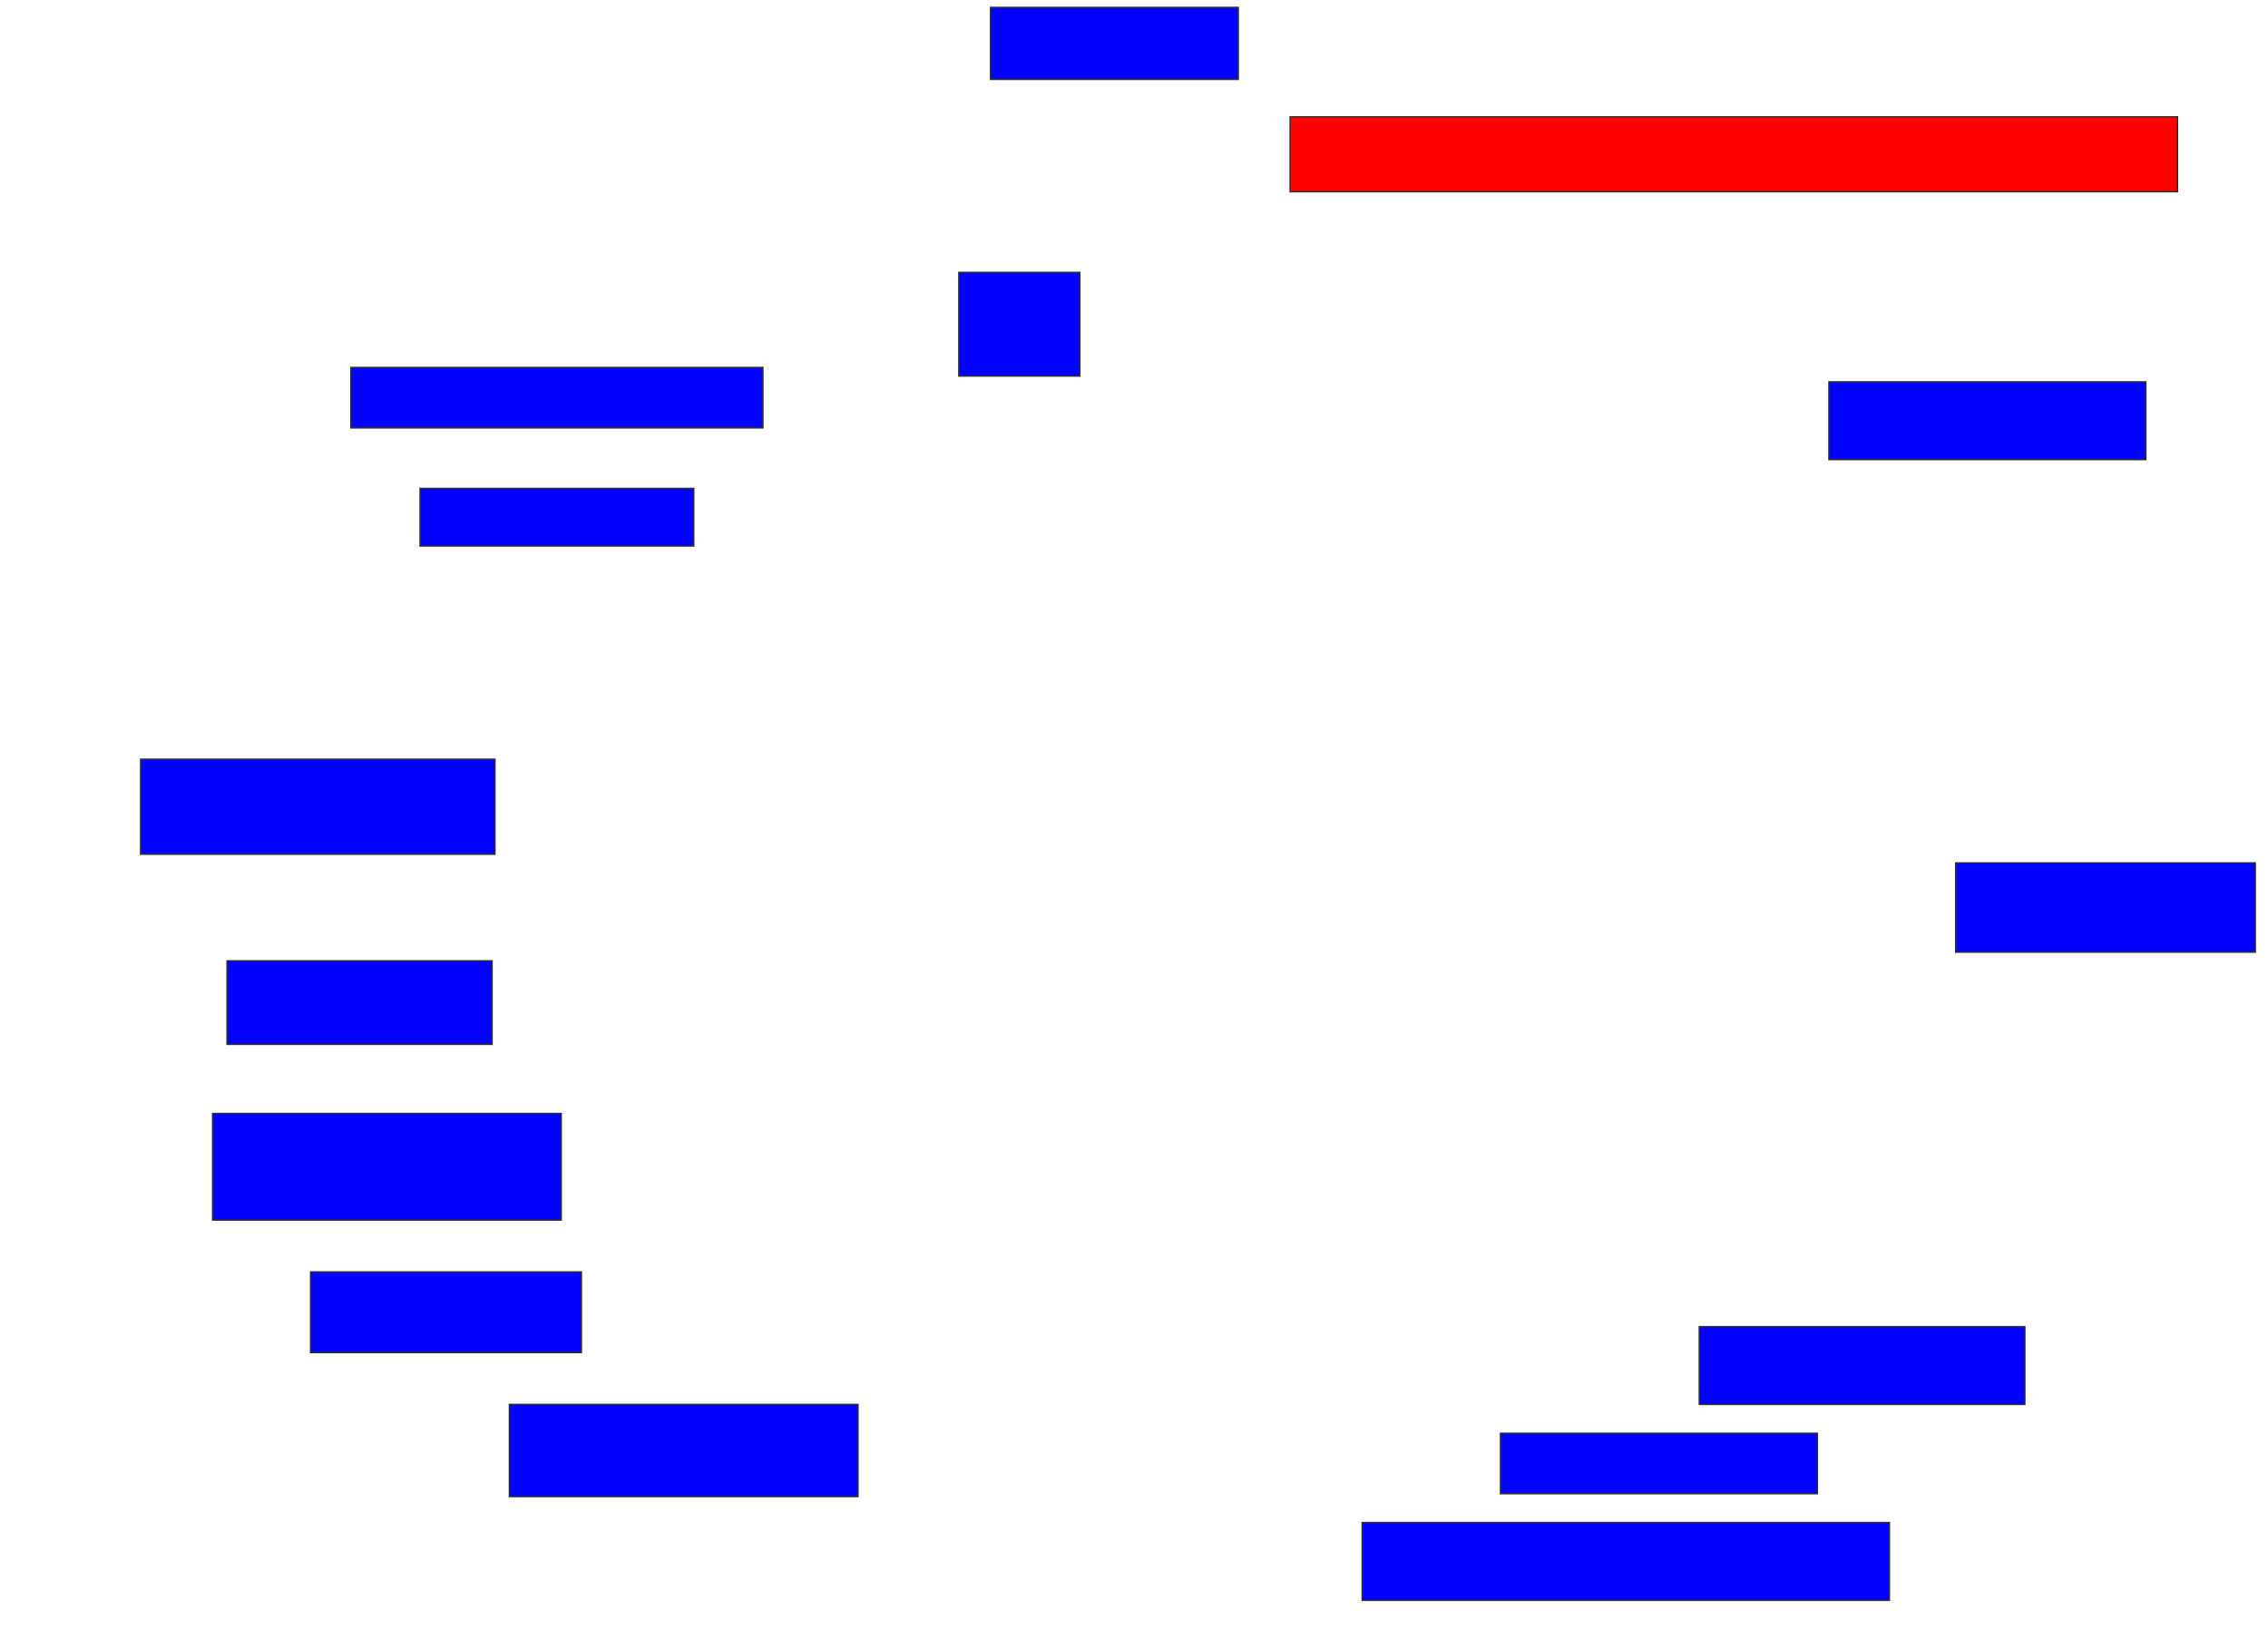 <svg xmlns="http://www.w3.org/2000/svg" width="1640" height="1178">
 <!-- Created with Image Occlusion Enhanced -->
 <g>
  <title>Labels</title>
 </g>
 <g>
  <title>Masks</title>
  <rect id="92f608619db54de99cafdbe67f032498-ao-1" height="52.083" width="179.167" y="5.333" x="716.25" stroke="#2D2D2D" fill="#0203ff"/>
  <rect id="92f608619db54de99cafdbe67f032498-ao-2" height="54.167" width="641.667" y="84.5" x="932.917" stroke="#2D2D2D" fill="#ff0200" class="qshape"/>
  <rect id="92f608619db54de99cafdbe67f032498-ao-3" height="56.25" width="229.167" y="276.167" x="1322.5" stroke="#2D2D2D" fill="#0203ff"/>
  <rect id="92f608619db54de99cafdbe67f032498-ao-4" height="64.583" width="216.667" y="624.083" x="1414.167" stroke="#2D2D2D" fill="#0203ff"/>
  <rect id="92f608619db54de99cafdbe67f032498-ao-5" height="56.25" width="235.417" y="959.5" x="1228.75" stroke="#2D2D2D" fill="#0203ff"/>
  <rect id="92f608619db54de99cafdbe67f032498-ao-6" height="43.75" width="229.167" y="1036.583" x="1085" stroke="#2D2D2D" fill="#0203ff"/>
  <rect id="92f608619db54de99cafdbe67f032498-ao-7" height="56.25" width="381.25" y="1101.167" x="985" stroke="#2D2D2D" fill="#0203ff"/>
  <rect id="92f608619db54de99cafdbe67f032498-ao-8" height="66.667" width="252.083" y="1015.75" x="368.333" stroke="#2D2D2D" fill="#0203ff"/>
  <rect id="92f608619db54de99cafdbe67f032498-ao-9" height="58.333" width="195.833" y="919.917" x="224.583" stroke="#2D2D2D" fill="#0203ff"/>
  <rect id="92f608619db54de99cafdbe67f032498-ao-10" height="77.083" width="252.083" y="805.333" x="153.75" stroke="#2D2D2D" fill="#0203ff"/>
  <rect id="92f608619db54de99cafdbe67f032498-ao-11" height="60.417" width="191.667" y="694.917" x="164.167" stroke="#2D2D2D" fill="#0203ff"/>
  <rect id="92f608619db54de99cafdbe67f032498-ao-12" height="68.75" width="256.25" y="549.083" x="101.667" stroke="#2D2D2D" fill="#0203ff"/>
  <rect id="92f608619db54de99cafdbe67f032498-ao-13" height="41.667" width="197.917" y="353.25" x="303.75" stroke="#2D2D2D" fill="#0203ff"/>
  <rect stroke="#2D2D2D" id="92f608619db54de99cafdbe67f032498-ao-14" height="43.75" width="297.917" y="265.75" x="253.75" fill="#0203ff"/>
  <rect id="92f608619db54de99cafdbe67f032498-ao-15" height="75" width="87.5" y="197" x="693.333" stroke-linecap="null" stroke-linejoin="null" stroke-dasharray="null" stroke="#2D2D2D" fill="#0203ff"/>
 </g>
</svg>